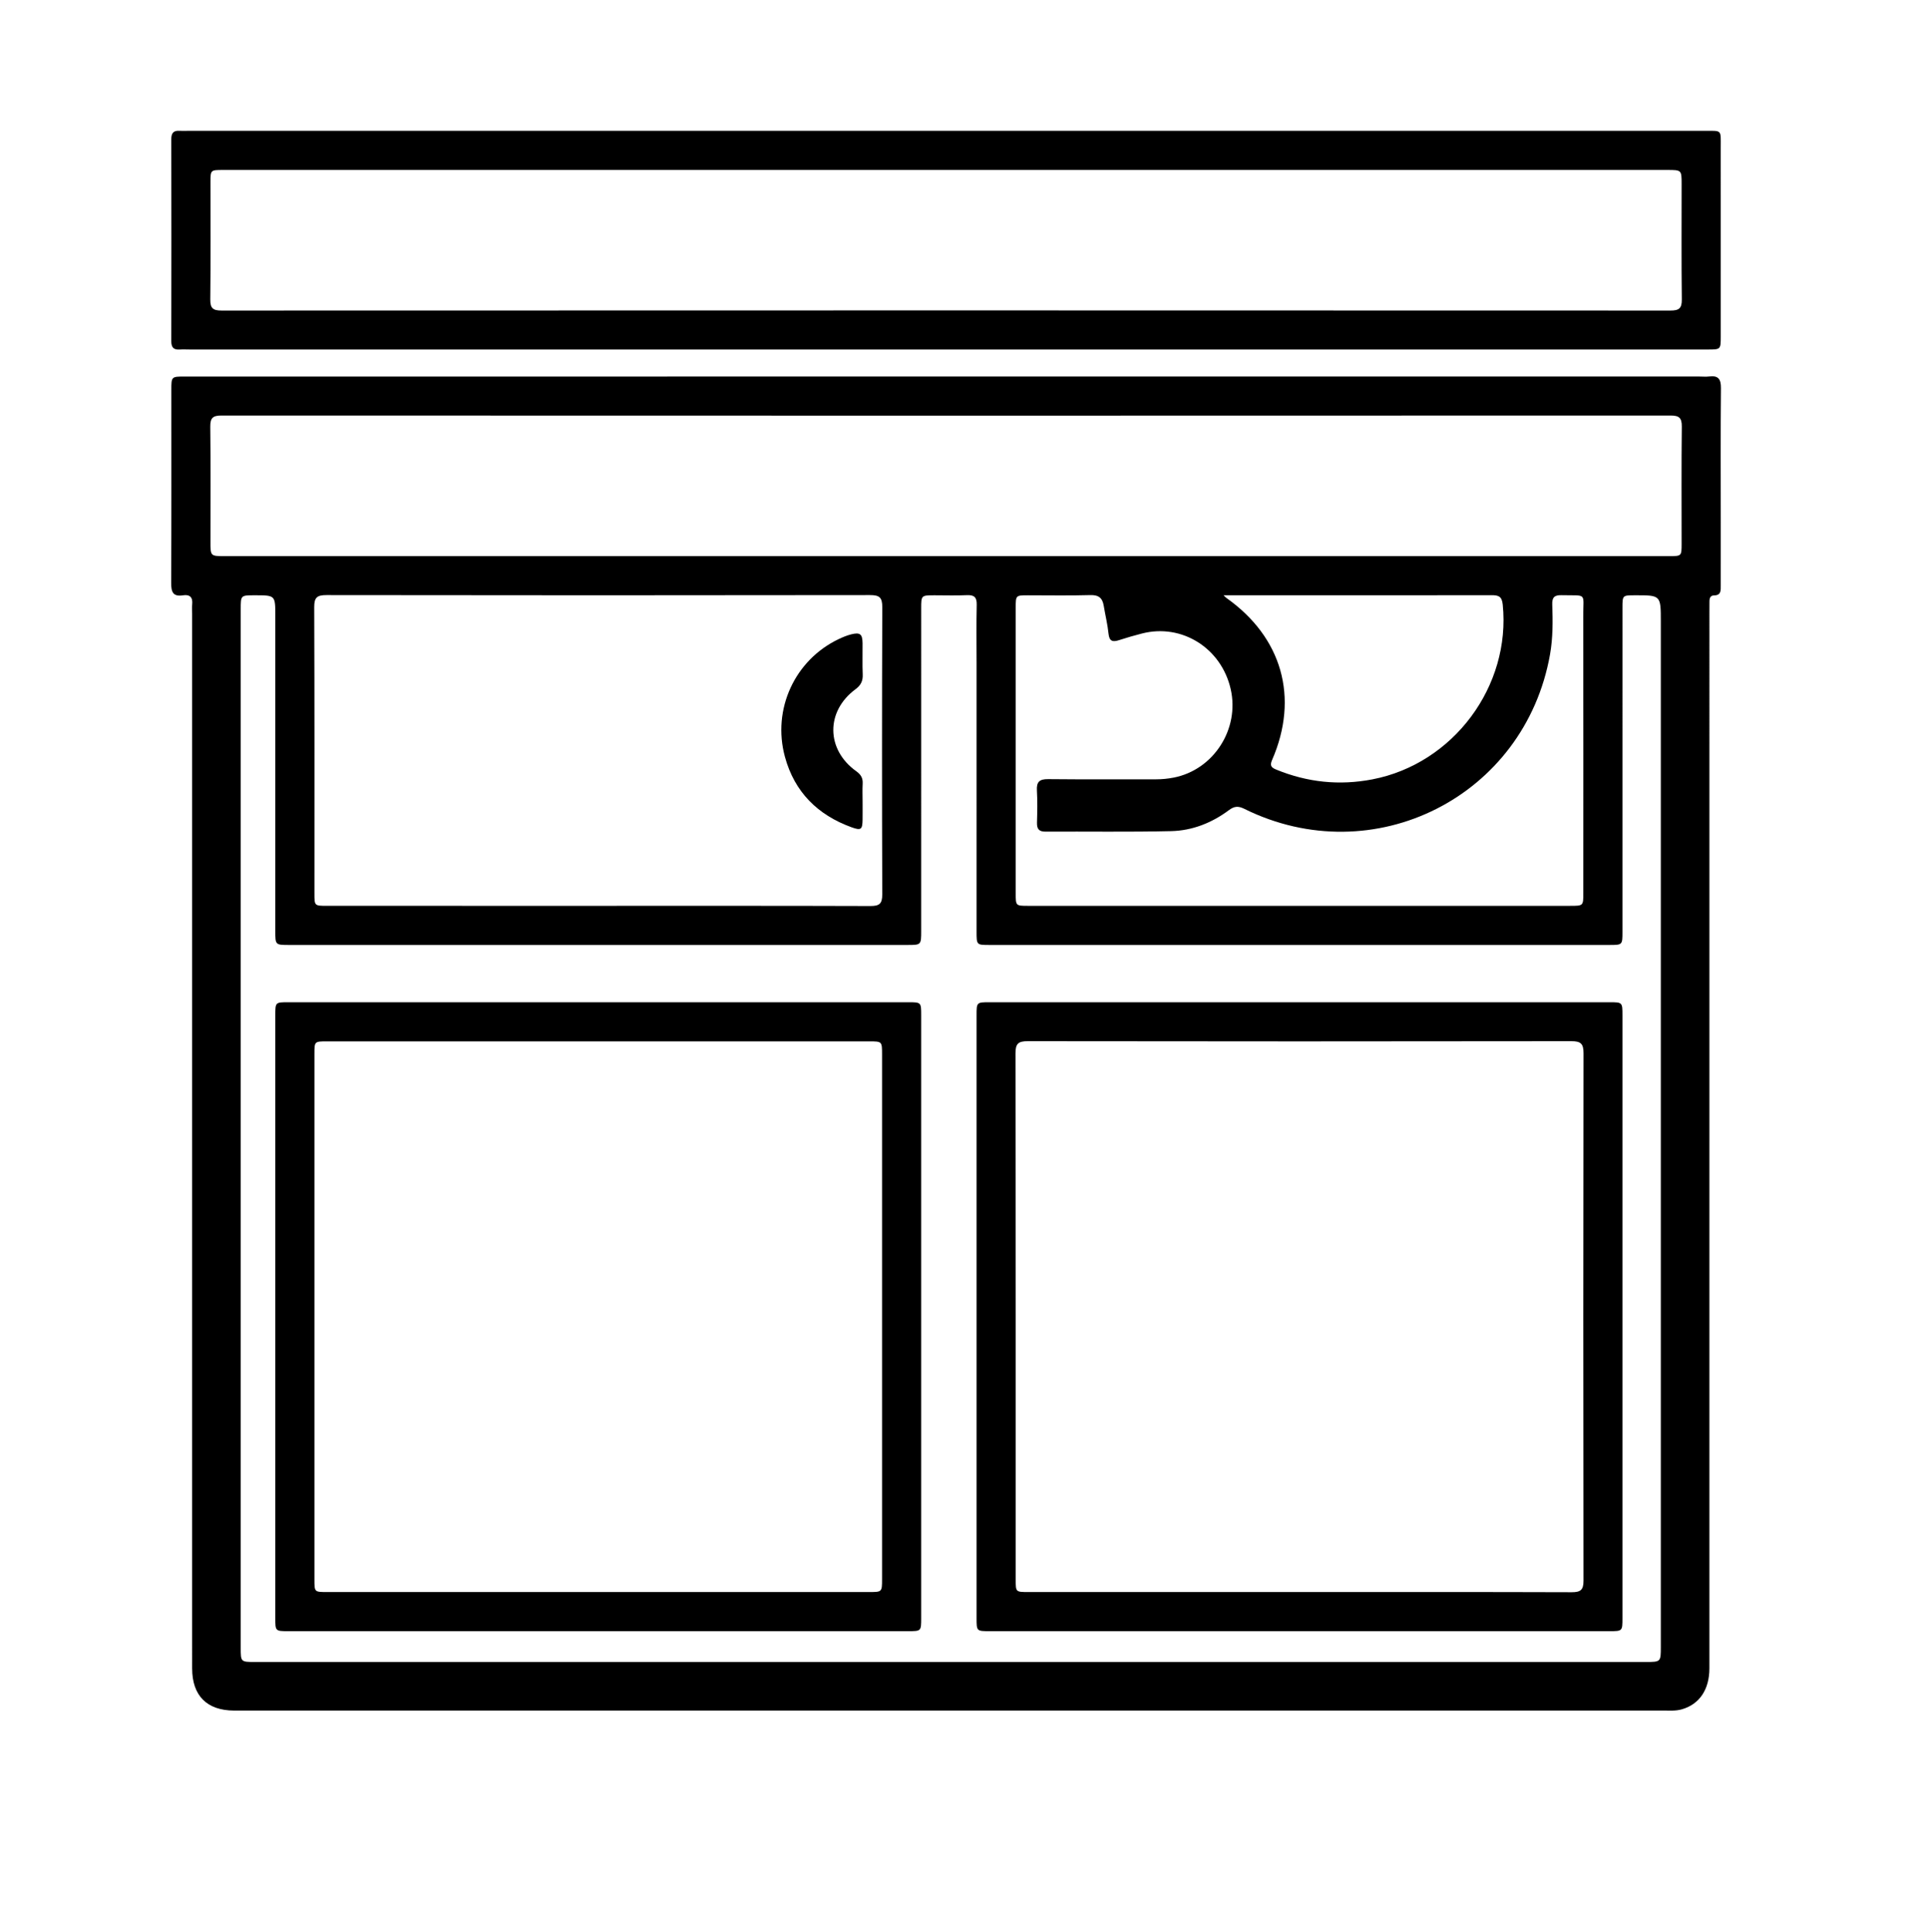 <?xml version="1.0" encoding="utf-8"?>
<!-- Generator: Adobe Illustrator 16.0.0, SVG Export Plug-In . SVG Version: 6.00 Build 0)  -->
<!DOCTYPE svg PUBLIC "-//W3C//DTD SVG 1.1//EN" "http://www.w3.org/Graphics/SVG/1.1/DTD/svg11.dtd">
<svg version="1.1" id="Layer_1" xmlns="http://www.w3.org/2000/svg" xmlns:xlink="http://www.w3.org/1999/xlink" x="0px" y="0px"
	 width="1020px" height="1022.012px" viewBox="0 0 1020 1022.012" enable-background="new 0 0 1020 1022.012" xml:space="preserve">
<g>
	<g>
		<path fill="none" d="M1023,512.05c0,169.333-0.015,338.667,0.094,508c0.003,3.749-0.845,4.594-4.594,4.593
			c-338.333-0.1-676.667-0.1-1015,0.001c-3.749,0.001-4.594-0.845-4.593-4.594c0.101-338.667,0.101-677.333,0-1016
			C-1.094,0.301-0.249-0.544,3.5-0.543c338.333,0.1,676.667,0.1,1015,0c3.749-0.001,4.597,0.844,4.594,4.593
			C1022.985,173.383,1023,342.717,1023,512.05z M500.738,199.198c-134.312,0-268.625-0.001-402.938,0.003
			c-7.13,0-7.147,0.018-7.148,7.102c-0.006,33.995,0.067,67.99-0.084,101.984c-0.021,4.668,0.786,7.483,6.216,6.635
			c3.646-0.57,5.287,1.034,4.891,4.783c-0.174,1.647-0.026,3.329-0.026,4.996c0,185.972-0.002,371.943,0.006,557.915
			c0,14.408,7.843,22.267,22.206,22.278c25.829,0.021,51.659,0.007,77.488,0.007c226.299,0,452.598,0.001,678.897-0.014
			c3.152,0,6.32,0.263,9.438-0.621c9.372-2.656,14.662-10.424,14.662-21.755c0.006-186.306,0.005-372.61,0.006-558.916
			c0-1.833,0.022-3.666,0.024-5.499c0.002-1.676,0.502-3.108,2.424-3.122c3.818-0.027,3.546-2.675,3.546-5.21
			c0.002-11.165,0.005-22.33,0.005-33.494c0-23.663-0.123-47.328,0.099-70.988c0.046-4.871-1.52-6.723-6.276-6.116
			c-1.641,0.21-3.329,0.032-4.995,0.032C766.365,199.198,633.552,199.198,500.738,199.198z M499.989,184.901
			c134.484,0,268.969,0.001,403.452-0.004c6.882,0,6.904-0.022,6.906-6.843c0.008-33.33,0.022-66.659-0.007-99.988
			c-0.009-9.744,0.879-8.857-8.878-8.857c-267.301-0.014-534.603-0.011-801.905-0.01c-1.5,0-3.006,0.103-4.498-0.005
			c-3.183-0.23-4.441,1.113-4.436,4.351c0.063,35.663,0.062,71.325,0,106.987c-0.005,3.218,1.21,4.592,4.414,4.377
			c1.825-0.122,3.665-0.009,5.498-0.009C233.688,184.901,366.838,184.901,499.989,184.901z"/>
		<path fill-rule="evenodd" clip-rule="evenodd" d="M500.738,199.198c132.813,0,265.627,0,398.44,0c1.666,0,3.354,0.178,4.995-0.032
			c4.757-0.606,6.322,1.245,6.276,6.116c-0.222,23.66-0.099,47.325-0.099,70.988c0,11.164-0.003,22.329-0.005,33.494
			c0,2.535,0.272,5.183-3.546,5.21c-1.922,0.014-2.422,1.446-2.424,3.122c-0.002,1.833-0.024,3.666-0.024,5.499
			c-0.001,186.306,0,372.61-0.006,558.916c0,11.331-5.29,19.099-14.662,21.755c-3.118,0.884-6.286,0.621-9.438,0.621
			c-226.299,0.015-452.598,0.014-678.897,0.014c-25.83,0-51.659,0.015-77.488-0.007c-14.363-0.012-22.206-7.87-22.206-22.278
			c-0.009-185.972-0.006-371.943-0.006-557.915c0-1.667-0.147-3.349,0.026-4.996c0.396-3.749-1.245-5.354-4.891-4.783
			c-5.431,0.849-6.237-1.967-6.216-6.635c0.151-33.994,0.078-67.989,0.084-101.984c0.001-7.084,0.018-7.102,7.148-7.102
			C232.113,199.197,366.426,199.198,500.738,199.198z M502.492,879.198c122.658,0,245.315,0,367.974,0
			c8.18,0,8.183-0.002,8.183-7.99c0-180.821,0-361.642,0-542.462c0-13.884,0-13.884-13.827-13.845
			c-6.456,0.019-6.468,0.019-6.468,6.703c-0.003,57.163,0.001,114.326-0.006,171.488c-0.001,6.783-0.026,6.805-6.945,6.805
			c-109.325,0.005-218.651,0.005-327.977,0c-6.753-0.001-6.773-0.027-6.773-6.977c-0.007-47.496-0.004-94.993-0.004-142.49
			c0-10.166-0.163-20.335,0.078-30.495c0.096-4.034-1.345-5.273-5.223-5.099c-5.654,0.256-11.329,0.062-16.996,0.065
			c-7.146,0.004-7.154,0.007-7.155,7.016c-0.002,56.829,0.001,113.658-0.003,170.487c-0.001,7.478-0.012,7.493-7.26,7.493
			c-108.992,0.004-217.984,0.004-326.977,0.001c-7.446,0-7.461-0.013-7.462-7.291c-0.004-55.663-0.002-111.325-0.002-166.988
			c0-10.728,0-10.728-10.953-10.719c-7.337,0.006-7.343,0.006-7.343,7.329c-0.001,183.154-0.001,366.308,0,549.462
			c0,7.502,0.004,7.505,7.666,7.505C257.509,879.198,380,879.198,502.492,879.198z M500,294.198c127.666,0,255.332,0,382.998-0.002
			c6.633,0,6.646-0.013,6.647-6.521c0.007-20.667-0.135-41.335,0.105-61.998c0.056-4.718-1.495-5.86-6.003-5.858
			c-255.498,0.094-510.997,0.094-766.496,0c-4.507-0.002-6.06,1.14-6.003,5.857c0.243,20.331,0.102,40.665,0.104,60.999
			c0,7.52,0.004,7.522,7.649,7.522C246.001,294.198,373,294.198,500,294.198z M315.999,479.198c48.167,0,96.333-0.061,144.499,0.095
			c4.728,0.015,6.27-1.211,6.253-6.118c-0.168-50.666-0.179-101.333,0.012-151.998c0.02-5.163-1.532-6.386-6.514-6.379
			c-95.832,0.141-191.665,0.141-287.497,0c-4.979-0.007-6.535,1.212-6.515,6.377c0.191,50.499,0.113,100.999,0.117,151.499
			c0,6.51,0.015,6.521,6.646,6.522C220.667,479.2,268.333,479.198,315.999,479.198z M687.31,479.198
			c47.817,0,95.635,0.001,143.453-0.002c6.873,0,6.884-0.01,6.884-6.782c0.003-48.817,0.059-97.635-0.036-146.452
			c-0.025-12.803,2.27-10.78-11.566-11.114c-3.734-0.09-4.963,1.233-4.832,4.937c0.311,8.817,0.376,17.64-1.175,26.4
			c-13.313,75.214-93.321,115.634-161.837,81.646c-3.142-1.559-5.258-1.347-8.036,0.73c-9.026,6.747-19.377,10.84-30.556,11.104
			c-22.147,0.522-44.315,0.146-66.474,0.275c-3.593,0.021-4.606-1.513-4.519-4.809c0.149-5.661,0.287-11.344-0.044-16.989
			c-0.271-4.62,1.442-6.03,5.989-5.982c18.992,0.198,37.986,0.064,56.98,0.097c3.181,0.005,6.298-0.305,9.421-0.913
			c21.077-4.11,34.957-25.644,30.128-46.818c-4.953-21.716-25.87-34.831-46.96-29.395c-4.028,1.038-8.039,2.18-11.992,3.475
			c-3.345,1.096-5.253,0.789-5.676-3.386c-0.501-4.948-1.727-9.82-2.531-14.743c-0.67-4.101-2.652-5.81-7.104-5.679
			c-10.986,0.323-21.989,0.099-32.985,0.107c-6.477,0.005-6.488,0.016-6.488,6.677c-0.003,50.317-0.003,100.635,0,150.951
			c0.001,6.648,0.013,6.663,6.502,6.663C591.674,479.2,639.491,479.198,687.31,479.198z M647.305,314.901
			c1.003,0.946,1.218,1.204,1.483,1.393c29.489,20.855,38.562,52.711,24.216,85.712c-1.337,3.075-0.411,4.052,2.199,5.122
			c16.462,6.749,33.371,8.528,50.878,5.152c42.826-8.258,73.337-49.308,68.932-92.51c-0.458-4.488-2.434-4.927-6.07-4.919
			c-37.479,0.082-74.957,0.05-112.435,0.05C667.042,314.901,657.576,314.901,647.305,314.901z"/>
		<path fill-rule="evenodd" clip-rule="evenodd" d="M499.989,184.901c-133.151,0-266.302,0-399.453-0.001
			c-1.833,0-3.673-0.113-5.498,0.009c-3.204,0.215-4.419-1.159-4.414-4.377c0.062-35.662,0.063-71.324,0-106.987
			c-0.006-3.237,1.253-4.581,4.436-4.351c1.491,0.107,2.998,0.005,4.498,0.005c267.302-0.001,534.604-0.004,801.905,0.01
			c9.757,0,8.869-0.887,8.878,8.857c0.029,33.329,0.015,66.658,0.007,99.988c-0.002,6.82-0.024,6.843-6.906,6.843
			C768.958,184.902,634.474,184.901,499.989,184.901z M501.001,89.901c-127.667,0-255.333,0-382.999,0.002
			c-6.633,0-6.646,0.013-6.648,6.521c-0.006,20.666,0.135,41.334-0.105,61.998c-0.055,4.717,1.494,5.86,6.003,5.858
			c255.499-0.094,510.998-0.094,766.497,0c4.507,0.002,6.06-1.139,6.004-5.857c-0.243-20.33-0.103-40.665-0.104-60.999
			c0-7.52-0.004-7.522-7.649-7.522C754.999,89.901,628,89.901,501.001,89.901z"/>
		<path fill-rule="evenodd" clip-rule="evenodd" fill="none" d="M502.492,879.198c-122.492,0-244.983,0-367.474-0.001
			c-7.662,0-7.666-0.003-7.666-7.505c-0.001-183.154-0.001-366.308,0-549.462c0-7.323,0.005-7.323,7.343-7.329
			c10.953-0.009,10.953-0.009,10.953,10.719c0,55.663-0.002,111.325,0.002,166.988c0.001,7.278,0.016,7.291,7.462,7.291
			c108.993,0.003,217.985,0.003,326.977-0.001c7.248,0,7.259-0.016,7.26-7.493c0.004-56.829,0.001-113.658,0.003-170.487
			c0.001-7.009,0.009-7.012,7.155-7.016c5.667-0.004,11.342,0.19,16.996-0.065c3.878-0.175,5.318,1.064,5.223,5.099
			c-0.241,10.16-0.078,20.329-0.078,30.495c0,47.497-0.003,94.994,0.004,142.49c0,6.949,0.021,6.976,6.773,6.977
			c109.325,0.005,218.651,0.005,327.977,0c6.919,0,6.944-0.021,6.945-6.805c0.007-57.162,0.003-114.325,0.006-171.488
			c0-6.685,0.012-6.685,6.468-6.703c13.827-0.039,13.827-0.039,13.827,13.845c0,180.82,0,361.641,0,542.462
			c0,7.988-0.003,7.99-8.183,7.99C747.808,879.198,625.15,879.198,502.492,879.198z M316.522,862.901
			c54.658,0,109.315,0.003,163.973-0.004c6.829-0.001,6.853-0.024,6.853-6.896c0.005-106.316,0.005-212.632,0-318.948
			c-0.001-6.828-0.024-6.852-6.896-6.852c-109.315-0.005-218.631-0.005-327.946,0c-6.83,0-6.853,0.024-6.853,6.896
			c-0.005,106.316-0.005,212.632,0,318.948c0,6.828,0.024,6.851,6.896,6.852C207.207,862.903,261.864,862.901,316.522,862.901z
			 M687.513,862.901c54.658,0,109.315,0.003,163.974-0.004c6.838-0.001,6.861-0.024,6.861-6.887
			c0.005-106.316,0.005-212.632,0-318.948c0-6.837-0.024-6.86-6.888-6.86c-109.315-0.005-218.631-0.005-327.946,0
			c-6.838,0-6.861,0.024-6.861,6.887c-0.005,106.316-0.005,212.632,0,318.948c0,6.837,0.024,6.859,6.888,6.86
			C578.197,862.903,632.855,862.901,687.513,862.901z"/>
		<path fill-rule="evenodd" clip-rule="evenodd" fill="none" d="M500,294.198c-127,0-253.999,0-380.999-0.001
			c-7.645,0-7.648-0.003-7.649-7.522c-0.002-20.334,0.139-40.668-0.104-60.999c-0.056-4.718,1.496-5.859,6.003-5.857
			c255.499,0.094,510.998,0.094,766.496,0c4.508-0.002,6.059,1.141,6.003,5.858c-0.24,20.663-0.099,41.331-0.105,61.998
			c-0.002,6.509-0.015,6.521-6.647,6.521C755.332,294.198,627.666,294.198,500,294.198z"/>
		<path fill-rule="evenodd" clip-rule="evenodd" fill="none" d="M315.999,479.198c-47.666,0-95.333,0.002-142.999-0.002
			c-6.631-0.001-6.646-0.013-6.646-6.522c-0.004-50.5,0.074-101-0.117-151.499c-0.02-5.165,1.536-6.384,6.515-6.377
			c95.833,0.141,191.665,0.141,287.497,0c4.981-0.007,6.533,1.216,6.514,6.379c-0.19,50.665-0.18,101.332-0.012,151.998
			c0.017,4.907-1.525,6.133-6.253,6.118C412.332,479.138,364.166,479.198,315.999,479.198z M456.349,424.064
			c0-3.162-0.142-6.332,0.041-9.483c0.172-2.965-0.924-4.825-3.394-6.591c-15.988-11.428-16.217-31.658-0.445-43.343
			c2.897-2.146,4.017-4.402,3.863-7.901c-0.24-5.481-0.019-10.981-0.082-16.473c-0.058-4.878-1.316-5.892-6.084-4.68
			c-2.238,0.569-4.421,1.48-6.516,2.476c-23.248,11.053-35.323,37.123-28.468,62.31c5.048,18.547,17.271,30.723,35.195,37.237
			c5.106,1.856,5.804,1.239,5.88-4.065C456.385,430.389,456.348,427.227,456.349,424.064z"/>
		<path fill-rule="evenodd" clip-rule="evenodd" fill="none" d="M687.31,479.198c-47.818,0-95.636,0.002-143.454-0.003
			c-6.489,0-6.501-0.015-6.502-6.663c-0.003-50.316-0.003-100.634,0-150.951c0-6.661,0.012-6.672,6.488-6.677
			c10.996-0.009,21.999,0.216,32.985-0.107c4.452-0.131,6.435,1.578,7.104,5.679c0.805,4.923,2.03,9.795,2.531,14.743
			c0.423,4.175,2.331,4.481,5.676,3.386c3.953-1.295,7.964-2.437,11.992-3.475c21.09-5.437,42.007,7.679,46.96,29.395
			c4.829,21.175-9.051,42.708-30.128,46.818c-3.123,0.608-6.24,0.918-9.421,0.913c-18.994-0.032-37.988,0.102-56.98-0.097
			c-4.547-0.048-6.261,1.362-5.989,5.982c0.331,5.646,0.193,11.328,0.044,16.989c-0.088,3.296,0.926,4.829,4.519,4.809
			c22.158-0.129,44.326,0.247,66.474-0.275c11.179-0.264,21.529-4.356,30.556-11.104c2.778-2.077,4.895-2.289,8.036-0.73
			c68.516,33.988,148.523-6.432,161.837-81.646c1.551-8.761,1.485-17.583,1.175-26.4c-0.131-3.703,1.098-5.026,4.832-4.937
			c13.836,0.334,11.541-1.688,11.566,11.114c0.095,48.817,0.039,97.635,0.036,146.452c0,6.772-0.011,6.782-6.884,6.782
			C782.944,479.199,735.127,479.198,687.31,479.198z"/>
		<path fill-rule="evenodd" clip-rule="evenodd" fill="none" d="M647.305,314.901c10.271,0,19.737,0,29.203,0
			c37.478,0,74.956,0.032,112.435-0.05c3.637-0.008,5.612,0.431,6.07,4.919c4.405,43.202-26.105,84.252-68.932,92.51
			c-17.507,3.376-34.416,1.597-50.878-5.152c-2.61-1.07-3.536-2.047-2.199-5.122c14.346-33.001,5.273-64.856-24.216-85.712
			C648.522,316.105,648.308,315.848,647.305,314.901z"/>
		<path fill-rule="evenodd" clip-rule="evenodd" fill="none" d="M501.001,89.901c126.999,0,253.998,0,380.997,0.001
			c7.646,0,7.649,0.003,7.649,7.522c0.002,20.334-0.139,40.669,0.104,60.999c0.056,4.719-1.497,5.859-6.004,5.857
			c-255.499-0.094-510.998-0.094-766.497,0c-4.509,0.002-6.058-1.142-6.003-5.858c0.241-20.664,0.099-41.332,0.105-61.998
			c0.002-6.509,0.015-6.521,6.648-6.521C245.668,89.901,373.334,89.901,501.001,89.901z"/>
		<path fill-rule="evenodd" clip-rule="evenodd" d="M316.522,862.901c-54.658,0-109.315,0.002-163.973-0.004
			c-6.872-0.001-6.896-0.023-6.896-6.852c-0.005-106.316-0.005-212.632,0-318.948c0-6.871,0.023-6.896,6.853-6.896
			c109.315-0.005,218.631-0.005,327.946,0c6.872,0,6.896,0.023,6.896,6.852c0.005,106.316,0.005,212.632,0,318.948
			c0,6.871-0.023,6.895-6.853,6.896C425.837,862.904,371.18,862.901,316.522,862.901z M316.876,550.901c-48,0-96-0.002-144,0.003
			c-6.51,0-6.522,0.015-6.523,6.646c-0.002,92.666-0.002,185.332,0,277.998c0,6.633,0.013,6.647,6.521,6.648
			c95.666,0.003,191.332,0.003,286.998,0c6.765,0,6.773-0.011,6.773-6.896c0.002-92.5,0.003-184.999,0-277.498
			c0-6.888-0.009-6.898-6.771-6.898C412.208,550.9,364.542,550.901,316.876,550.901z"/>
		<path fill-rule="evenodd" clip-rule="evenodd" d="M687.513,862.901c-54.657,0-109.315,0.002-163.973-0.004
			c-6.863-0.001-6.888-0.023-6.888-6.86c-0.005-106.316-0.005-212.632,0-318.948c0-6.862,0.023-6.887,6.861-6.887
			c109.315-0.005,218.631-0.005,327.946,0c6.863,0,6.888,0.023,6.888,6.86c0.005,106.316,0.005,212.632,0,318.948
			c0,6.862-0.023,6.886-6.861,6.887C796.828,862.904,742.171,862.901,687.513,862.901z M687,842.198
			c48.166,0,96.332-0.061,144.498,0.095c4.729,0.016,6.258-1.214,6.25-6.119c-0.136-92.999-0.142-185.998,0.012-278.997
			c0.009-5.162-1.529-6.386-6.511-6.379c-95.832,0.141-191.665,0.141-287.498,0c-4.979-0.007-6.52,1.216-6.511,6.378
			c0.153,92.832,0.11,185.665,0.113,278.498c0.001,6.51,0.016,6.521,6.647,6.522C591.667,842.2,639.333,842.198,687,842.198z"/>
		<path fill-rule="evenodd" clip-rule="evenodd" d="M456.348,424.064c0,3.162,0.037,6.324-0.008,9.486
			c-0.076,5.305-0.773,5.922-5.88,4.065c-17.925-6.515-30.147-18.69-35.195-37.237c-6.855-25.187,5.22-51.257,28.468-62.31
			c2.095-0.995,4.277-1.906,6.516-2.476c4.768-1.212,6.026-0.198,6.084,4.68c0.063,5.491-0.158,10.991,0.082,16.473
			c0.153,3.499-0.966,5.755-3.863,7.901c-15.771,11.685-15.543,31.915,0.445,43.343c2.47,1.766,3.565,3.626,3.394,6.591
			C456.207,417.732,456.349,420.902,456.348,424.064z"/>
		<path fill-rule="evenodd" clip-rule="evenodd" fill="none" d="M316.876,550.901c47.666,0,95.333-0.001,142.999,0.002
			c6.763,0,6.771,0.011,6.771,6.898c0.003,92.499,0.002,184.998,0,277.498c0,6.886-0.009,6.896-6.773,6.896
			c-95.666,0.003-191.332,0.003-286.998,0c-6.508-0.001-6.521-0.016-6.521-6.648c-0.002-92.666-0.002-185.332,0-277.998
			c0-6.631,0.013-6.646,6.523-6.646C220.876,550.899,268.876,550.901,316.876,550.901z"/>
		<path fill-rule="evenodd" clip-rule="evenodd" fill="none" d="M687,842.198c-47.667,0-95.333,0.002-142.999-0.002
			c-6.632-0.001-6.646-0.013-6.647-6.522c-0.003-92.833,0.04-185.666-0.113-278.498c-0.009-5.162,1.531-6.385,6.511-6.378
			c95.833,0.141,191.666,0.141,287.498,0c4.981-0.007,6.52,1.217,6.511,6.379c-0.153,92.999-0.147,185.998-0.012,278.997
			c0.008,4.905-1.521,6.135-6.25,6.119C783.332,842.138,735.166,842.198,687,842.198z"/>
	</g>
</g>
</svg>
